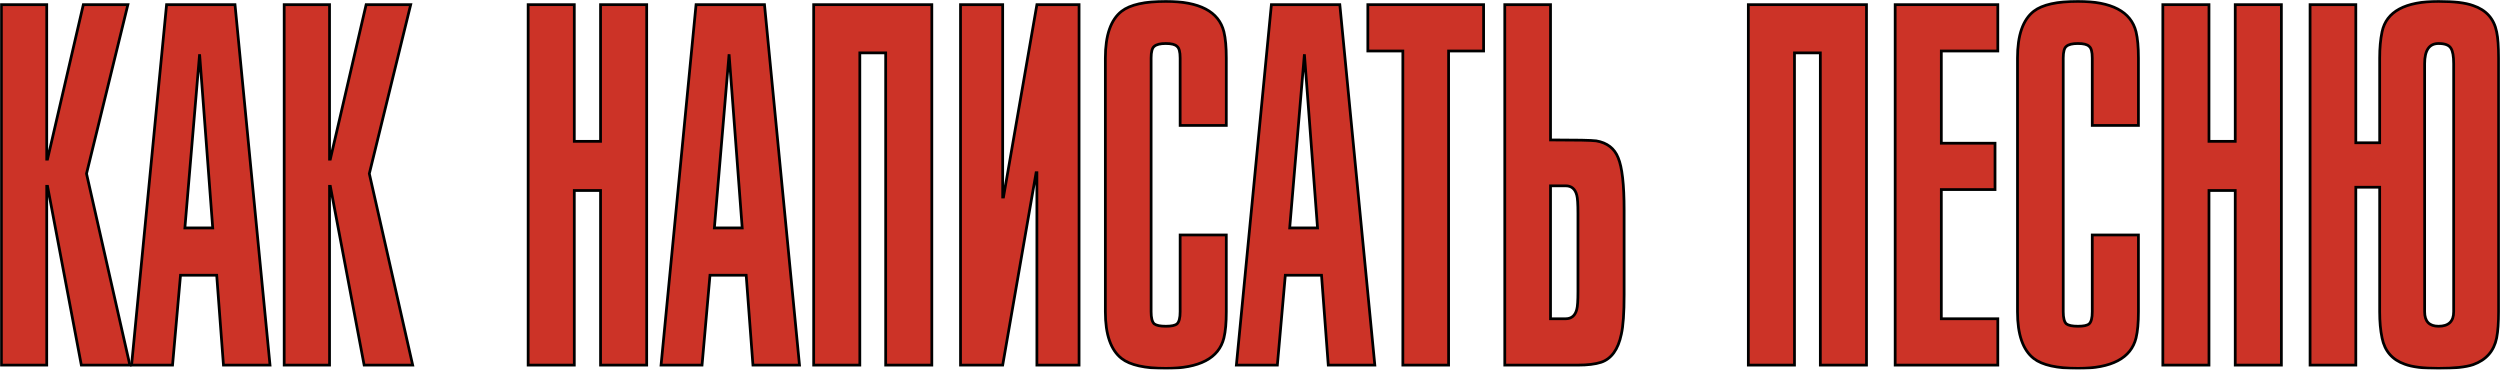 <svg width="1812" height="268" viewBox="0 0 1812 268" fill="none" xmlns="http://www.w3.org/2000/svg">
<mask id="path-1-outside-1_6_6427" maskUnits="userSpaceOnUse" x="0" y="0" width="1812" height="268" fill="black">
<rect fill="white" width="1812" height="268"/>
<path d="M33.869 264.625H1V3.375H33.869V115.339H34.445L60.394 3.375H92.686L62.701 125.857L94.128 264.625H58.953L34.445 135.018H33.869V264.625Z"/>
<path d="M195.698 264.625H161.965L157.063 199.482H130.826L125.059 264.625H95.362L120.735 3.375H170.326L195.698 264.625ZM144.665 39.339L133.997 165.214H154.18L144.665 39.339Z"/>
<path d="M238.847 264.625H205.979V3.375H238.847V115.339H239.424L265.373 3.375H297.665L267.68 125.857L299.107 264.625H263.931L239.424 135.018H238.847V264.625Z"/>
<path d="M382.801 3.375H416.246V102.446H435.275V3.375H468.721V264.625H435.275V138.071H416.246V264.625H382.801V3.375Z"/>
<path d="M579.47 264.625H545.736L540.835 199.482H514.598L508.831 264.625H479.134L504.506 3.375H554.098L579.47 264.625ZM528.437 39.339L517.769 165.214H537.952L528.437 39.339Z"/>
<path d="M589.751 3.375H675.382V264.625H641.937V38.321H623.196V264.625H589.751V3.375Z"/>
<path d="M696.182 3.375H726.744V142.821H727.321L751.54 3.375H782.102V264.625H751.54V125.179H750.963L726.744 264.625H696.182V3.375Z"/>
<path d="M855.369 90.911V42.054C855.369 37.53 854.6 34.702 853.063 33.571C851.717 32.214 849.026 31.536 844.99 31.536C840.953 31.536 838.166 32.214 836.628 33.571C835.09 34.702 834.322 37.53 834.322 42.054V225.946C834.322 230.47 835.09 233.411 836.628 234.768C838.166 235.899 840.953 236.464 844.99 236.464C849.026 236.464 851.717 235.899 853.063 234.768C854.6 233.411 855.369 230.47 855.369 225.946V170.304H888.814V225.946C888.814 233.863 888.238 240.196 887.085 244.946C883.432 259.649 869.401 267 844.99 267C829.805 267 819.137 264.625 812.986 259.875C805.105 253.768 801.165 242.458 801.165 225.946V42.054C801.165 25.542 805.105 14.232 812.986 8.125C819.137 3.375 829.805 1 844.99 1C869.401 1 883.432 8.351 887.085 23.054C888.238 27.804 888.814 34.137 888.814 42.054V90.911H855.369Z"/>
<path d="M996.467 264.625H962.733L957.831 199.482H931.594L925.828 264.625H896.131L921.503 3.375H971.094L996.467 264.625ZM945.434 39.339L934.766 165.214H954.948L945.434 39.339Z"/>
<path d="M1049.94 264.625H1016.78V36.964H991.407V3.375H1075.31V36.964H1049.94V264.625Z"/>
<path d="M1123.82 134.679V231.036H1134.77C1139 231.036 1141.69 228.774 1142.85 224.25C1143.42 222.214 1143.71 217.917 1143.71 211.357V154.696C1143.71 147.911 1143.42 143.5 1142.85 141.464C1141.69 136.94 1139 134.679 1134.77 134.679H1123.82ZM1123.82 3.375V101.429C1142.65 101.429 1153.71 101.655 1156.97 102.107C1164.85 103.464 1170.14 107.536 1172.83 114.321C1175.71 121.107 1177.16 133.774 1177.16 152.321V213.732C1177.16 226.851 1176.48 236.351 1175.14 242.232C1172.83 253.315 1167.93 260.101 1160.43 262.589C1156.2 263.946 1150.63 264.625 1143.71 264.625H1090.66V3.375H1123.82Z"/>
<path d="M1267.19 3.375H1352.83V264.625H1319.38V38.321H1300.64V264.625H1267.19V3.375Z"/>
<path d="M1448.01 264.625H1373.62V3.375H1448.01V36.964H1407.07V103.804H1445.99V137.393H1407.07V231.036H1448.01V264.625Z"/>
<path d="M1516.48 90.911V42.054C1516.48 37.53 1515.71 34.702 1514.18 33.571C1512.83 32.214 1510.14 31.536 1506.1 31.536C1502.07 31.536 1499.28 32.214 1497.74 33.571C1496.2 34.702 1495.43 37.53 1495.43 42.054V225.946C1495.43 230.47 1496.2 233.411 1497.74 234.768C1499.28 235.899 1502.07 236.464 1506.1 236.464C1510.14 236.464 1512.83 235.899 1514.18 234.768C1515.71 233.411 1516.48 230.47 1516.48 225.946V170.304H1549.93V225.946C1549.93 233.863 1549.35 240.196 1548.2 244.946C1544.54 259.649 1530.51 267 1506.1 267C1490.92 267 1480.25 264.625 1474.1 259.875C1466.22 253.768 1462.28 242.458 1462.28 225.946V42.054C1462.28 25.542 1466.22 14.232 1474.1 8.125C1480.25 3.375 1490.92 1 1506.1 1C1530.51 1 1544.54 8.351 1548.2 23.054C1549.35 27.804 1549.93 34.137 1549.93 42.054V90.911H1516.48Z"/>
<path d="M1567.62 3.375H1601.07V102.446H1620.1V3.375H1653.54V264.625H1620.1V138.071H1601.07V264.625H1567.62V3.375Z"/>
<path d="M1778.42 46.125C1778.42 40.696 1777.75 36.964 1776.4 34.929C1775.06 32.667 1772.08 31.536 1767.46 31.536C1760.74 31.536 1757.37 36.399 1757.37 46.125V225.946C1757.37 232.958 1760.74 236.464 1767.46 236.464C1774.77 236.464 1778.42 232.958 1778.42 225.946V46.125ZM1707.49 264.625H1674.34V3.375H1707.49V103.464H1724.79V42.054C1724.79 34.816 1725.37 28.482 1726.52 23.054C1729.6 8.351 1743.24 1 1767.46 1C1778.61 1 1786.97 2.018 1792.55 4.054C1801.97 7.22 1807.64 13.554 1809.56 23.054C1810.52 27.577 1811 33.911 1811 42.054V225.946C1811 233.637 1810.52 239.97 1809.56 244.946C1807.64 254.446 1801.97 260.893 1792.55 264.286C1787.17 266.095 1778.8 267 1767.46 267C1756.51 267 1748.34 265.982 1742.96 263.946C1733.92 260.78 1728.44 254.446 1726.52 244.946C1725.37 239.518 1724.79 233.185 1724.79 225.946V135.696H1707.49V264.625Z"/>
</mask>
<path d="M33.869 264.625H1V3.375H33.869V115.339H34.445L60.394 3.375H92.686L62.701 125.857L94.128 264.625H58.953L34.445 135.018H33.869V264.625Z" fill="#CC3327"/>
<path d="M195.698 264.625H161.965L157.063 199.482H130.826L125.059 264.625H95.362L120.735 3.375H170.326L195.698 264.625ZM144.665 39.339L133.997 165.214H154.18L144.665 39.339Z" fill="#CC3327"/>
<path d="M238.847 264.625H205.979V3.375H238.847V115.339H239.424L265.373 3.375H297.665L267.68 125.857L299.107 264.625H263.931L239.424 135.018H238.847V264.625Z" fill="#CC3327"/>
<path d="M382.801 3.375H416.246V102.446H435.275V3.375H468.721V264.625H435.275V138.071H416.246V264.625H382.801V3.375Z" fill="#CC3327"/>
<path d="M579.47 264.625H545.736L540.835 199.482H514.598L508.831 264.625H479.134L504.506 3.375H554.098L579.47 264.625ZM528.437 39.339L517.769 165.214H537.952L528.437 39.339Z" fill="#CC3327"/>
<path d="M589.751 3.375H675.382V264.625H641.937V38.321H623.196V264.625H589.751V3.375Z" fill="#CC3327"/>
<path d="M696.182 3.375H726.744V142.821H727.321L751.54 3.375H782.102V264.625H751.54V125.179H750.963L726.744 264.625H696.182V3.375Z" fill="#CC3327"/>
<path d="M855.369 90.911V42.054C855.369 37.53 854.6 34.702 853.063 33.571C851.717 32.214 849.026 31.536 844.99 31.536C840.953 31.536 838.166 32.214 836.628 33.571C835.09 34.702 834.322 37.53 834.322 42.054V225.946C834.322 230.47 835.09 233.411 836.628 234.768C838.166 235.899 840.953 236.464 844.99 236.464C849.026 236.464 851.717 235.899 853.063 234.768C854.6 233.411 855.369 230.47 855.369 225.946V170.304H888.814V225.946C888.814 233.863 888.238 240.196 887.085 244.946C883.432 259.649 869.401 267 844.99 267C829.805 267 819.137 264.625 812.986 259.875C805.105 253.768 801.165 242.458 801.165 225.946V42.054C801.165 25.542 805.105 14.232 812.986 8.125C819.137 3.375 829.805 1 844.99 1C869.401 1 883.432 8.351 887.085 23.054C888.238 27.804 888.814 34.137 888.814 42.054V90.911H855.369Z" fill="#CC3327"/>
<path d="M996.467 264.625H962.733L957.831 199.482H931.594L925.828 264.625H896.131L921.503 3.375H971.094L996.467 264.625ZM945.434 39.339L934.766 165.214H954.948L945.434 39.339Z" fill="#CC3327"/>
<path d="M1049.94 264.625H1016.78V36.964H991.407V3.375H1075.31V36.964H1049.94V264.625Z" fill="#CC3327"/>
<path d="M1123.82 134.679V231.036H1134.77C1139 231.036 1141.69 228.774 1142.85 224.25C1143.42 222.214 1143.71 217.917 1143.71 211.357V154.696C1143.71 147.911 1143.42 143.5 1142.85 141.464C1141.69 136.94 1139 134.679 1134.77 134.679H1123.82ZM1123.82 3.375V101.429C1142.65 101.429 1153.71 101.655 1156.97 102.107C1164.85 103.464 1170.14 107.536 1172.83 114.321C1175.71 121.107 1177.16 133.774 1177.16 152.321V213.732C1177.16 226.851 1176.48 236.351 1175.14 242.232C1172.83 253.315 1167.93 260.101 1160.43 262.589C1156.2 263.946 1150.63 264.625 1143.71 264.625H1090.66V3.375H1123.82Z" fill="#CC3327"/>
<path d="M1267.19 3.375H1352.83V264.625H1319.38V38.321H1300.64V264.625H1267.19V3.375Z" fill="#CC3327"/>
<path d="M1448.01 264.625H1373.62V3.375H1448.01V36.964H1407.07V103.804H1445.99V137.393H1407.07V231.036H1448.01V264.625Z" fill="#CC3327"/>
<path d="M1516.48 90.911V42.054C1516.48 37.53 1515.71 34.702 1514.18 33.571C1512.83 32.214 1510.14 31.536 1506.1 31.536C1502.07 31.536 1499.28 32.214 1497.74 33.571C1496.2 34.702 1495.43 37.53 1495.43 42.054V225.946C1495.43 230.47 1496.2 233.411 1497.74 234.768C1499.28 235.899 1502.07 236.464 1506.1 236.464C1510.14 236.464 1512.83 235.899 1514.18 234.768C1515.71 233.411 1516.48 230.47 1516.48 225.946V170.304H1549.93V225.946C1549.93 233.863 1549.35 240.196 1548.2 244.946C1544.54 259.649 1530.51 267 1506.1 267C1490.92 267 1480.25 264.625 1474.1 259.875C1466.22 253.768 1462.28 242.458 1462.28 225.946V42.054C1462.28 25.542 1466.22 14.232 1474.1 8.125C1480.25 3.375 1490.92 1 1506.1 1C1530.51 1 1544.54 8.351 1548.2 23.054C1549.35 27.804 1549.93 34.137 1549.93 42.054V90.911H1516.48Z" fill="#CC3327"/>
<path d="M1567.62 3.375H1601.07V102.446H1620.1V3.375H1653.54V264.625H1620.1V138.071H1601.07V264.625H1567.62V3.375Z" fill="#CC3327"/>
<path d="M1778.42 46.125C1778.42 40.696 1777.75 36.964 1776.4 34.929C1775.06 32.667 1772.08 31.536 1767.46 31.536C1760.74 31.536 1757.37 36.399 1757.37 46.125V225.946C1757.37 232.958 1760.74 236.464 1767.46 236.464C1774.77 236.464 1778.42 232.958 1778.42 225.946V46.125ZM1707.49 264.625H1674.34V3.375H1707.49V103.464H1724.79V42.054C1724.79 34.816 1725.37 28.482 1726.52 23.054C1729.6 8.351 1743.24 1 1767.46 1C1778.61 1 1786.97 2.018 1792.55 4.054C1801.97 7.22 1807.64 13.554 1809.56 23.054C1810.52 27.577 1811 33.911 1811 42.054V225.946C1811 233.637 1810.52 239.97 1809.56 244.946C1807.64 254.446 1801.97 260.893 1792.55 264.286C1787.17 266.095 1778.8 267 1767.46 267C1756.51 267 1748.34 265.982 1742.96 263.946C1733.92 260.78 1728.44 254.446 1726.52 244.946C1725.37 239.518 1724.79 233.185 1724.79 225.946V135.696H1707.49V264.625Z" fill="#CC3327"/>
<path d="M33.869 264.625H1V3.375H33.869V115.339H34.445L60.394 3.375H92.686L62.701 125.857L94.128 264.625H58.953L34.445 135.018H33.869V264.625Z" stroke="black" stroke-width="2" mask="url(#path-1-outside-1_6_6427)"/>
<path d="M195.698 264.625H161.965L157.063 199.482H130.826L125.059 264.625H95.362L120.735 3.375H170.326L195.698 264.625ZM144.665 39.339L133.997 165.214H154.18L144.665 39.339Z" stroke="black" stroke-width="2" mask="url(#path-1-outside-1_6_6427)"/>
<path d="M238.847 264.625H205.979V3.375H238.847V115.339H239.424L265.373 3.375H297.665L267.68 125.857L299.107 264.625H263.931L239.424 135.018H238.847V264.625Z" stroke="black" stroke-width="2" mask="url(#path-1-outside-1_6_6427)"/>
<path d="M382.801 3.375H416.246V102.446H435.275V3.375H468.721V264.625H435.275V138.071H416.246V264.625H382.801V3.375Z" stroke="black" stroke-width="2" mask="url(#path-1-outside-1_6_6427)"/>
<path d="M579.47 264.625H545.736L540.835 199.482H514.598L508.831 264.625H479.134L504.506 3.375H554.098L579.47 264.625ZM528.437 39.339L517.769 165.214H537.952L528.437 39.339Z" stroke="black" stroke-width="2" mask="url(#path-1-outside-1_6_6427)"/>
<path d="M589.751 3.375H675.382V264.625H641.937V38.321H623.196V264.625H589.751V3.375Z" stroke="black" stroke-width="2" mask="url(#path-1-outside-1_6_6427)"/>
<path d="M696.182 3.375H726.744V142.821H727.321L751.54 3.375H782.102V264.625H751.54V125.179H750.963L726.744 264.625H696.182V3.375Z" stroke="black" stroke-width="2" mask="url(#path-1-outside-1_6_6427)"/>
<path d="M855.369 90.911V42.054C855.369 37.53 854.6 34.702 853.063 33.571C851.717 32.214 849.026 31.536 844.99 31.536C840.953 31.536 838.166 32.214 836.628 33.571C835.09 34.702 834.322 37.53 834.322 42.054V225.946C834.322 230.47 835.09 233.411 836.628 234.768C838.166 235.899 840.953 236.464 844.99 236.464C849.026 236.464 851.717 235.899 853.063 234.768C854.6 233.411 855.369 230.47 855.369 225.946V170.304H888.814V225.946C888.814 233.863 888.238 240.196 887.085 244.946C883.432 259.649 869.401 267 844.99 267C829.805 267 819.137 264.625 812.986 259.875C805.105 253.768 801.165 242.458 801.165 225.946V42.054C801.165 25.542 805.105 14.232 812.986 8.125C819.137 3.375 829.805 1 844.99 1C869.401 1 883.432 8.351 887.085 23.054C888.238 27.804 888.814 34.137 888.814 42.054V90.911H855.369Z" stroke="black" stroke-width="2" mask="url(#path-1-outside-1_6_6427)"/>
<path d="M996.467 264.625H962.733L957.831 199.482H931.594L925.828 264.625H896.131L921.503 3.375H971.094L996.467 264.625ZM945.434 39.339L934.766 165.214H954.948L945.434 39.339Z" stroke="black" stroke-width="2" mask="url(#path-1-outside-1_6_6427)"/>
<path d="M1049.94 264.625H1016.78V36.964H991.407V3.375H1075.31V36.964H1049.94V264.625Z" stroke="black" stroke-width="2" mask="url(#path-1-outside-1_6_6427)"/>
<path d="M1123.82 134.679V231.036H1134.77C1139 231.036 1141.69 228.774 1142.85 224.25C1143.42 222.214 1143.71 217.917 1143.71 211.357V154.696C1143.71 147.911 1143.42 143.5 1142.85 141.464C1141.69 136.94 1139 134.679 1134.77 134.679H1123.82ZM1123.82 3.375V101.429C1142.65 101.429 1153.71 101.655 1156.97 102.107C1164.85 103.464 1170.14 107.536 1172.83 114.321C1175.71 121.107 1177.16 133.774 1177.16 152.321V213.732C1177.16 226.851 1176.48 236.351 1175.14 242.232C1172.83 253.315 1167.93 260.101 1160.43 262.589C1156.2 263.946 1150.63 264.625 1143.71 264.625H1090.66V3.375H1123.82Z" stroke="black" stroke-width="2" mask="url(#path-1-outside-1_6_6427)"/>
<path d="M1267.19 3.375H1352.83V264.625H1319.38V38.321H1300.64V264.625H1267.19V3.375Z" stroke="black" stroke-width="2" mask="url(#path-1-outside-1_6_6427)"/>
<path d="M1448.01 264.625H1373.62V3.375H1448.01V36.964H1407.07V103.804H1445.99V137.393H1407.07V231.036H1448.01V264.625Z" stroke="black" stroke-width="2" mask="url(#path-1-outside-1_6_6427)"/>
<path d="M1516.48 90.911V42.054C1516.48 37.53 1515.71 34.702 1514.18 33.571C1512.83 32.214 1510.14 31.536 1506.1 31.536C1502.07 31.536 1499.28 32.214 1497.74 33.571C1496.2 34.702 1495.43 37.53 1495.43 42.054V225.946C1495.43 230.47 1496.2 233.411 1497.74 234.768C1499.28 235.899 1502.07 236.464 1506.1 236.464C1510.14 236.464 1512.83 235.899 1514.18 234.768C1515.71 233.411 1516.48 230.47 1516.48 225.946V170.304H1549.93V225.946C1549.93 233.863 1549.35 240.196 1548.2 244.946C1544.54 259.649 1530.51 267 1506.1 267C1490.92 267 1480.25 264.625 1474.1 259.875C1466.22 253.768 1462.28 242.458 1462.28 225.946V42.054C1462.28 25.542 1466.22 14.232 1474.1 8.125C1480.25 3.375 1490.92 1 1506.1 1C1530.51 1 1544.54 8.351 1548.2 23.054C1549.35 27.804 1549.93 34.137 1549.93 42.054V90.911H1516.48Z" stroke="black" stroke-width="2" mask="url(#path-1-outside-1_6_6427)"/>
<path d="M1567.62 3.375H1601.07V102.446H1620.1V3.375H1653.54V264.625H1620.1V138.071H1601.07V264.625H1567.62V3.375Z" stroke="black" stroke-width="2" mask="url(#path-1-outside-1_6_6427)"/>
<path d="M1778.42 46.125C1778.42 40.696 1777.75 36.964 1776.4 34.929C1775.06 32.667 1772.08 31.536 1767.46 31.536C1760.74 31.536 1757.37 36.399 1757.37 46.125V225.946C1757.37 232.958 1760.74 236.464 1767.46 236.464C1774.77 236.464 1778.42 232.958 1778.42 225.946V46.125ZM1707.49 264.625H1674.34V3.375H1707.49V103.464H1724.79V42.054C1724.79 34.816 1725.37 28.482 1726.52 23.054C1729.6 8.351 1743.24 1 1767.46 1C1778.61 1 1786.97 2.018 1792.55 4.054C1801.97 7.22 1807.64 13.554 1809.56 23.054C1810.52 27.577 1811 33.911 1811 42.054V225.946C1811 233.637 1810.52 239.97 1809.56 244.946C1807.64 254.446 1801.97 260.893 1792.55 264.286C1787.17 266.095 1778.8 267 1767.46 267C1756.51 267 1748.34 265.982 1742.96 263.946C1733.92 260.78 1728.44 254.446 1726.52 244.946C1725.37 239.518 1724.79 233.185 1724.79 225.946V135.696H1707.49V264.625Z" stroke="black" stroke-width="2" mask="url(#path-1-outside-1_6_6427)"/>
</svg>
